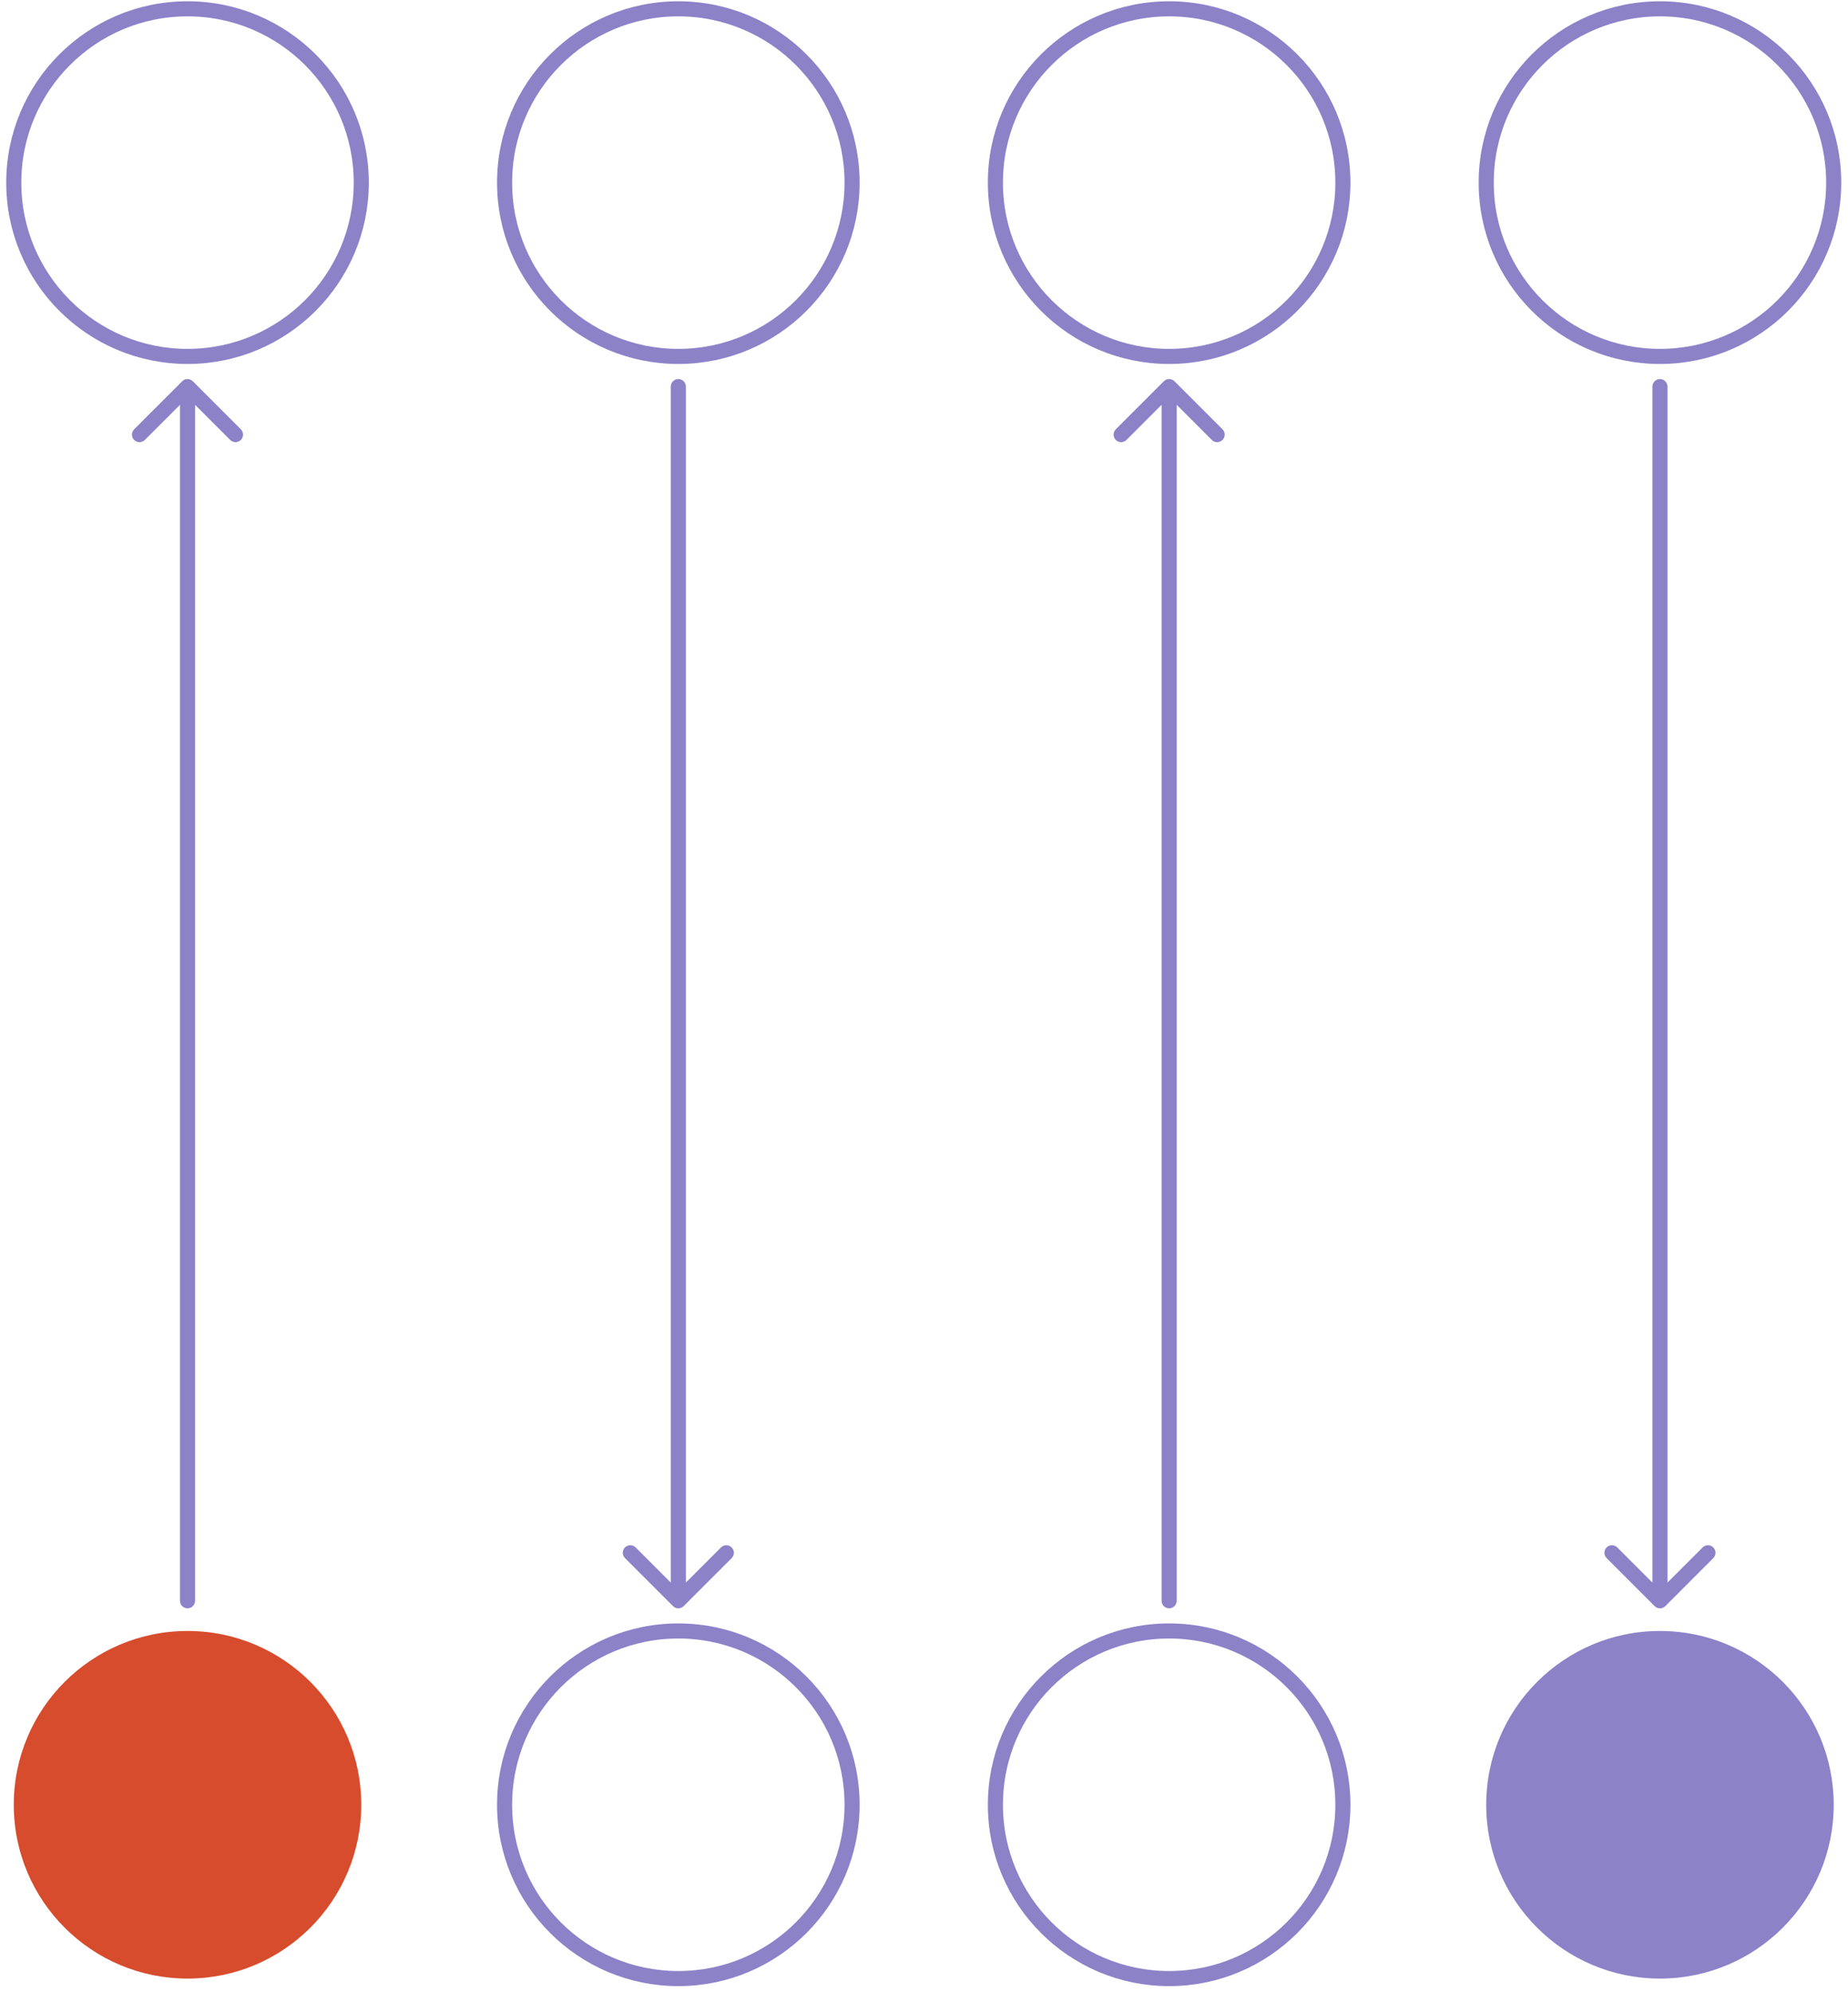 <svg width="245" height="264" viewBox="0 0 245 264" fill="none" xmlns="http://www.w3.org/2000/svg">
<circle cx="220.07" cy="239.198" r="23.035" transform="rotate(-90 220.07 239.198)" fill="#8C82C8"/>
<circle cx="220.07" cy="24.204" r="23.035" transform="rotate(-90 220.07 24.204)" stroke="#8C82C8" stroke-width="2" stroke-miterlimit="0" stroke-linecap="round"/>
<path d="M221.07 51.239C221.07 50.687 220.623 50.239 220.07 50.239C219.518 50.239 219.07 50.687 219.07 51.239L221.07 51.239ZM219.363 212.87C219.754 213.26 220.387 213.26 220.777 212.87L227.141 206.506C227.532 206.115 227.532 205.482 227.141 205.092C226.751 204.701 226.118 204.701 225.727 205.092L220.07 210.748L214.413 205.092C214.023 204.701 213.39 204.701 212.999 205.092C212.609 205.482 212.609 206.115 212.999 206.506L219.363 212.87ZM219.07 51.239L219.07 212.163L221.07 212.163L221.07 51.239L219.07 51.239Z" fill="#8C82C8"/>
<circle cx="155" cy="24.204" r="23.035" transform="rotate(-90 155 24.204)" stroke="#8C82C8" stroke-width="2" stroke-miterlimit="0" stroke-linecap="round"/>
<circle cx="155" cy="239.198" r="23.035" transform="rotate(-90 155 239.198)" stroke="#8C82C8" stroke-width="2" stroke-miterlimit="0" stroke-linecap="round"/>
<path d="M154 212.163C154 212.715 154.448 213.163 155 213.163C155.553 213.163 156 212.715 156 212.163L154 212.163ZM155.708 50.532C155.317 50.141 154.684 50.141 154.293 50.532L147.929 56.896C147.539 57.286 147.539 57.919 147.929 58.31C148.32 58.7 148.953 58.7 149.344 58.31L155 52.653L160.657 58.31C161.048 58.7 161.681 58.7 162.072 58.31C162.462 57.919 162.462 57.286 162.072 56.896L155.708 50.532ZM156 212.163L156 51.239L154 51.239L154 212.163L156 212.163Z" fill="#8C82C8"/>
<circle cx="89.93" cy="24.204" r="23.035" transform="rotate(-90 89.93 24.204)" stroke="#8C82C8" stroke-width="2" stroke-miterlimit="0" stroke-linecap="round"/>
<circle cx="89.93" cy="239.198" r="23.035" transform="rotate(-90 89.93 239.198)" stroke="#8C82C8" stroke-width="2" stroke-miterlimit="0" stroke-linecap="round"/>
<path d="M90.93 51.239C90.93 50.687 90.483 50.239 89.93 50.239C89.378 50.239 88.93 50.687 88.93 51.239L90.93 51.239ZM89.223 212.87C89.614 213.26 90.247 213.26 90.637 212.87L97.001 206.506C97.392 206.115 97.392 205.482 97.001 205.092C96.611 204.701 95.978 204.701 95.587 205.092L89.93 210.748L84.273 205.092C83.883 204.701 83.25 204.701 82.859 205.092C82.469 205.482 82.469 206.115 82.859 206.506L89.223 212.87ZM88.93 51.239L88.93 212.163L90.93 212.163L90.93 51.239L88.93 51.239Z" fill="#8C82C8"/>
<circle cx="24.86" cy="239.198" r="23.035" transform="rotate(-90 24.86 239.198)" fill="#D74C2D"/>
<circle cx="24.86" cy="24.204" r="23.035" transform="rotate(-90 24.86 24.204)" stroke="#8C82C8" stroke-width="2" stroke-miterlimit="0" stroke-linecap="round"/>
<path d="M23.86 212.163C23.86 212.715 24.308 213.163 24.86 213.163C25.412 213.163 25.86 212.715 25.86 212.163L23.86 212.163ZM25.567 50.532C25.177 50.141 24.544 50.141 24.153 50.532L17.789 56.896C17.398 57.286 17.398 57.919 17.789 58.31C18.18 58.7 18.813 58.7 19.203 58.31L24.86 52.653L30.517 58.31C30.907 58.7 31.541 58.7 31.931 58.31C32.322 57.919 32.322 57.286 31.931 56.896L25.567 50.532ZM25.86 212.163L25.86 51.239L23.86 51.239L23.86 212.163L25.86 212.163Z" fill="#8C82C8"/>
</svg>
